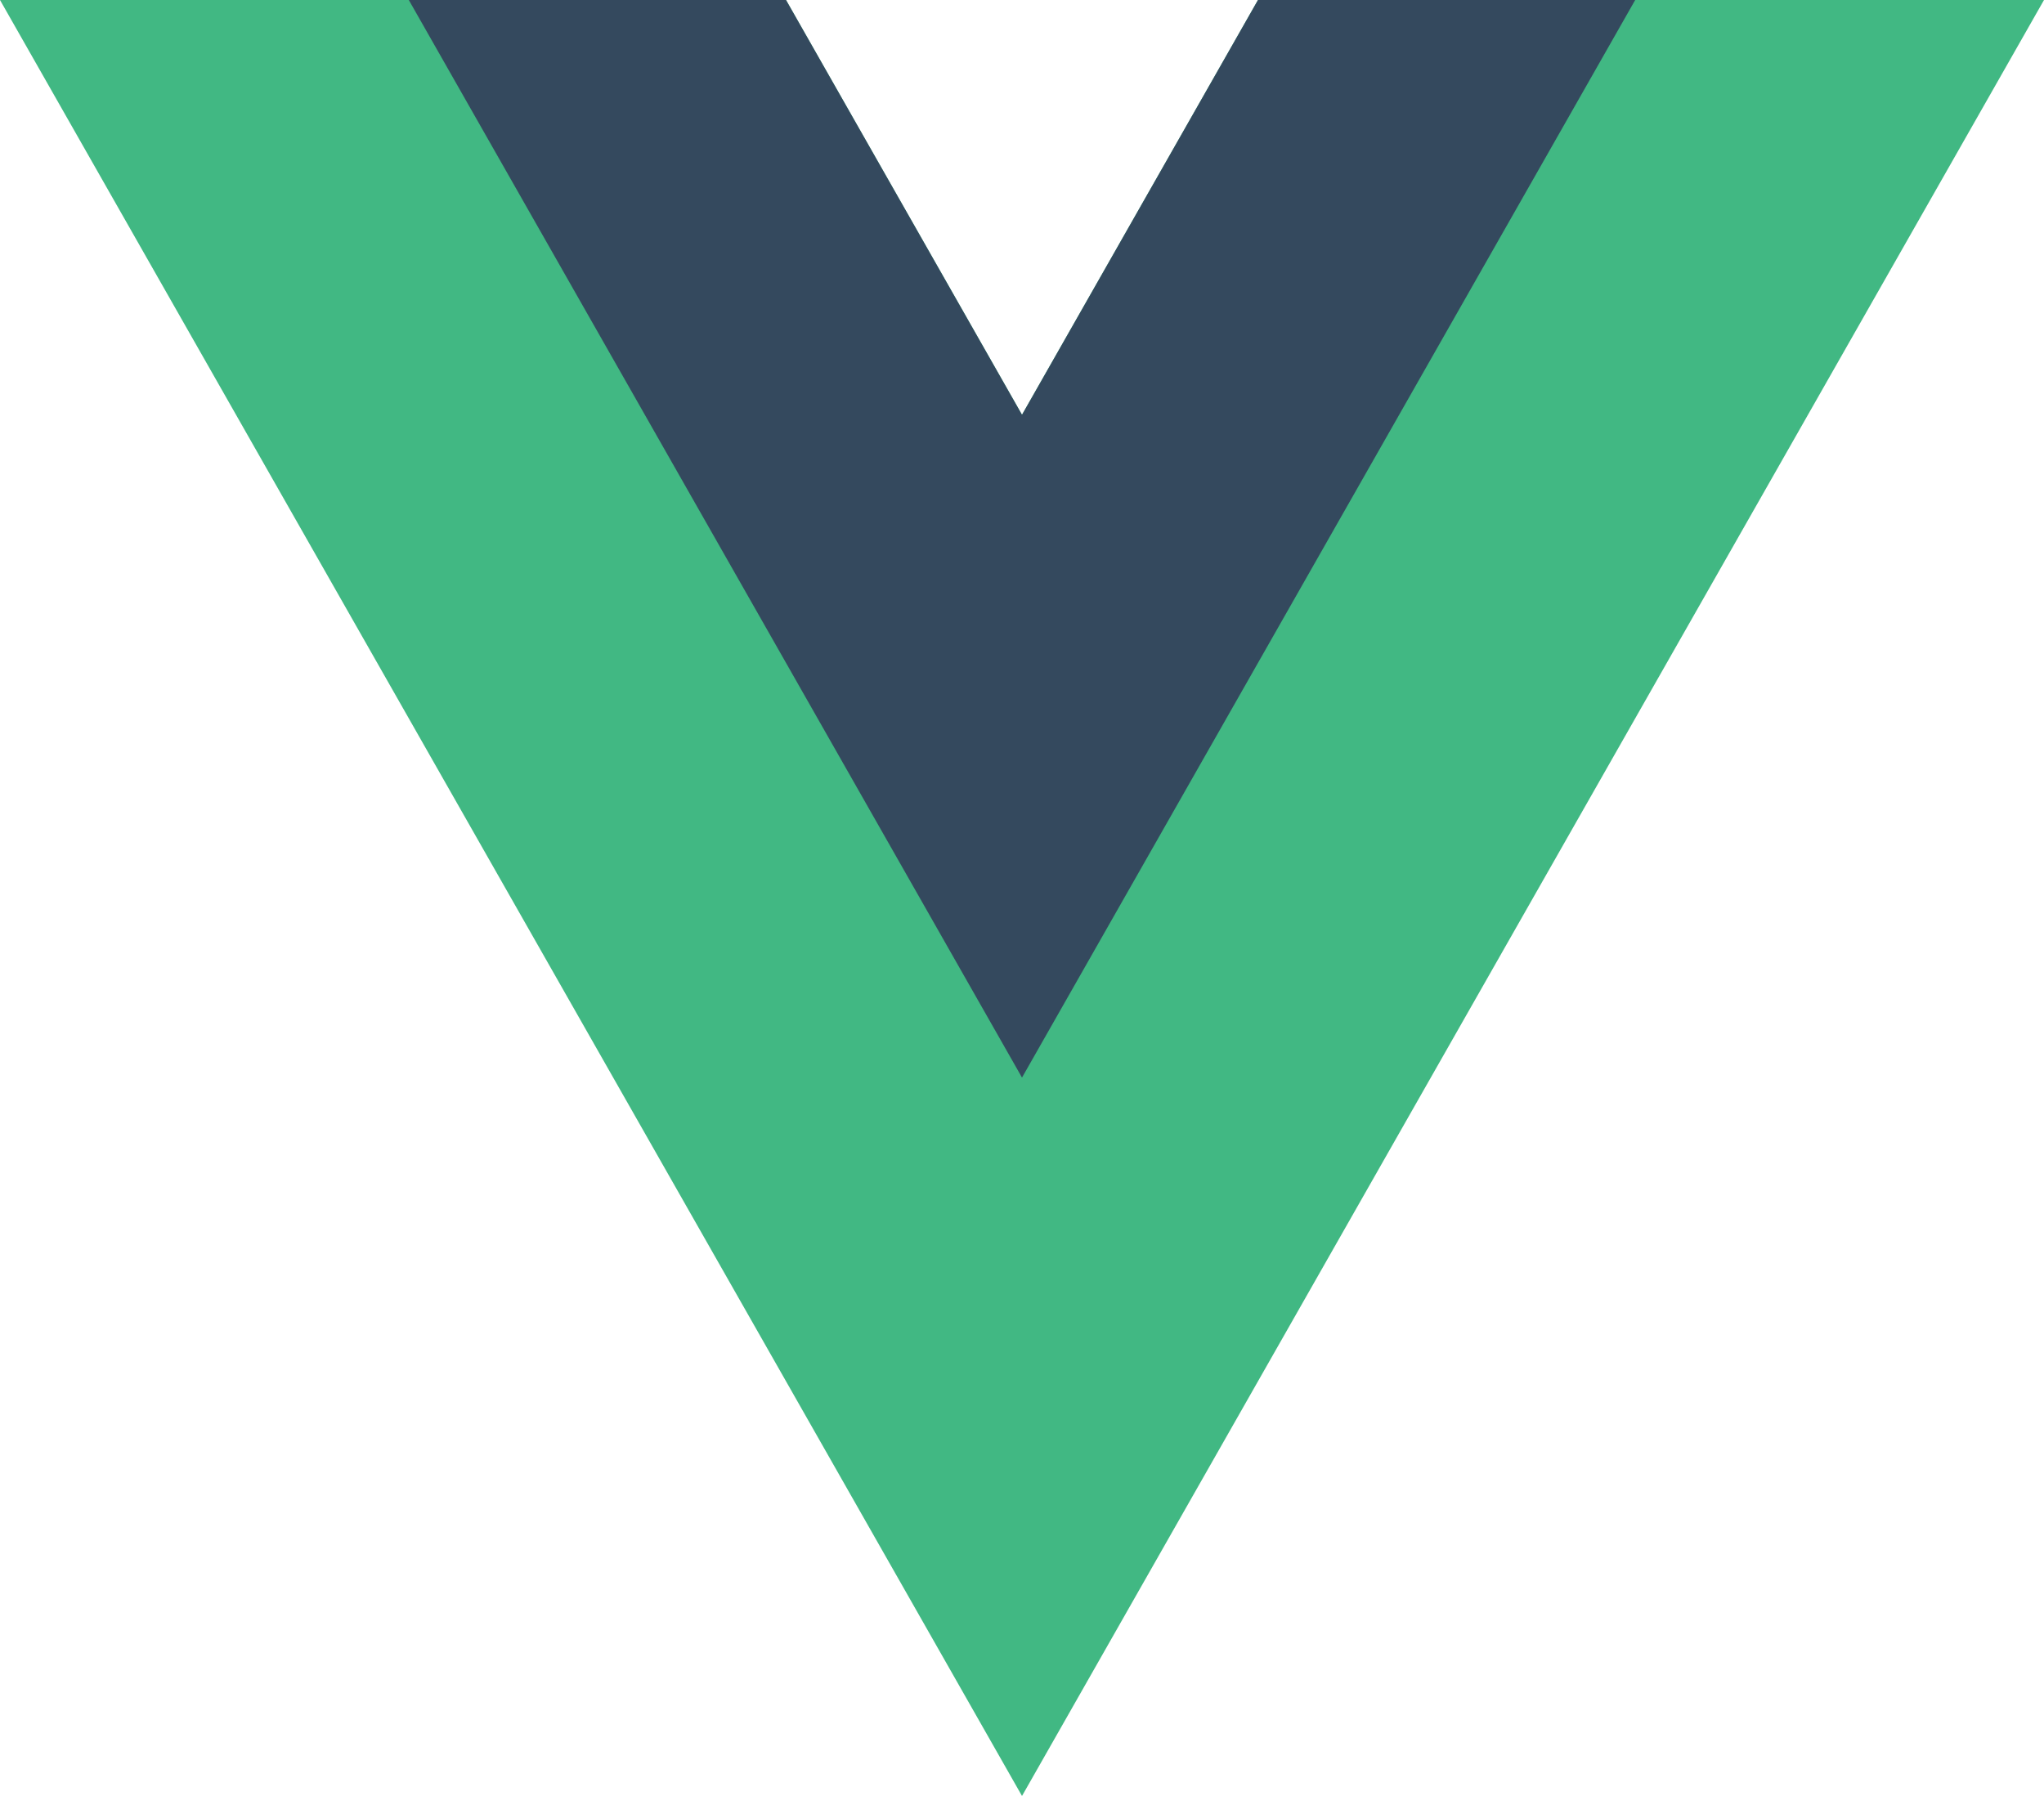 <?xml version="1.0" encoding="UTF-8"?>
<svg width="33px" height="29px" viewBox="0 0 33 29" version="1.1" xmlns="http://www.w3.org/2000/svg" xmlns:xlink="http://www.w3.org/1999/xlink">
    <title>Vue.js_Logo_2</title>
    <g id="Page-1" stroke="none" stroke-width="1" fill="none" fill-rule="evenodd">
        <g id="Vue.js_Logo_2" fill-rule="nonzero">
            <g id="Group" transform="translate(16.5, 14.5) scale(-1, 1) rotate(-180) translate(-16.5, -14.5) ">
                <g transform="translate(0, 0)" fill="#41B883" id="Path">
                    <polygon points="20.31 29 16.5 22.303 12.69 29 0 29 16.5 0 33 29"></polygon>
                </g>
                <g transform="translate(6.6, 11.6)" fill="#34495E" id="Path">
                    <polygon points="13.71 17.4 9.9 10.702 6.09 17.4 0 17.4 9.9 0 19.8 17.4"></polygon>
                </g>
            </g>
        </g>
    </g>
</svg>